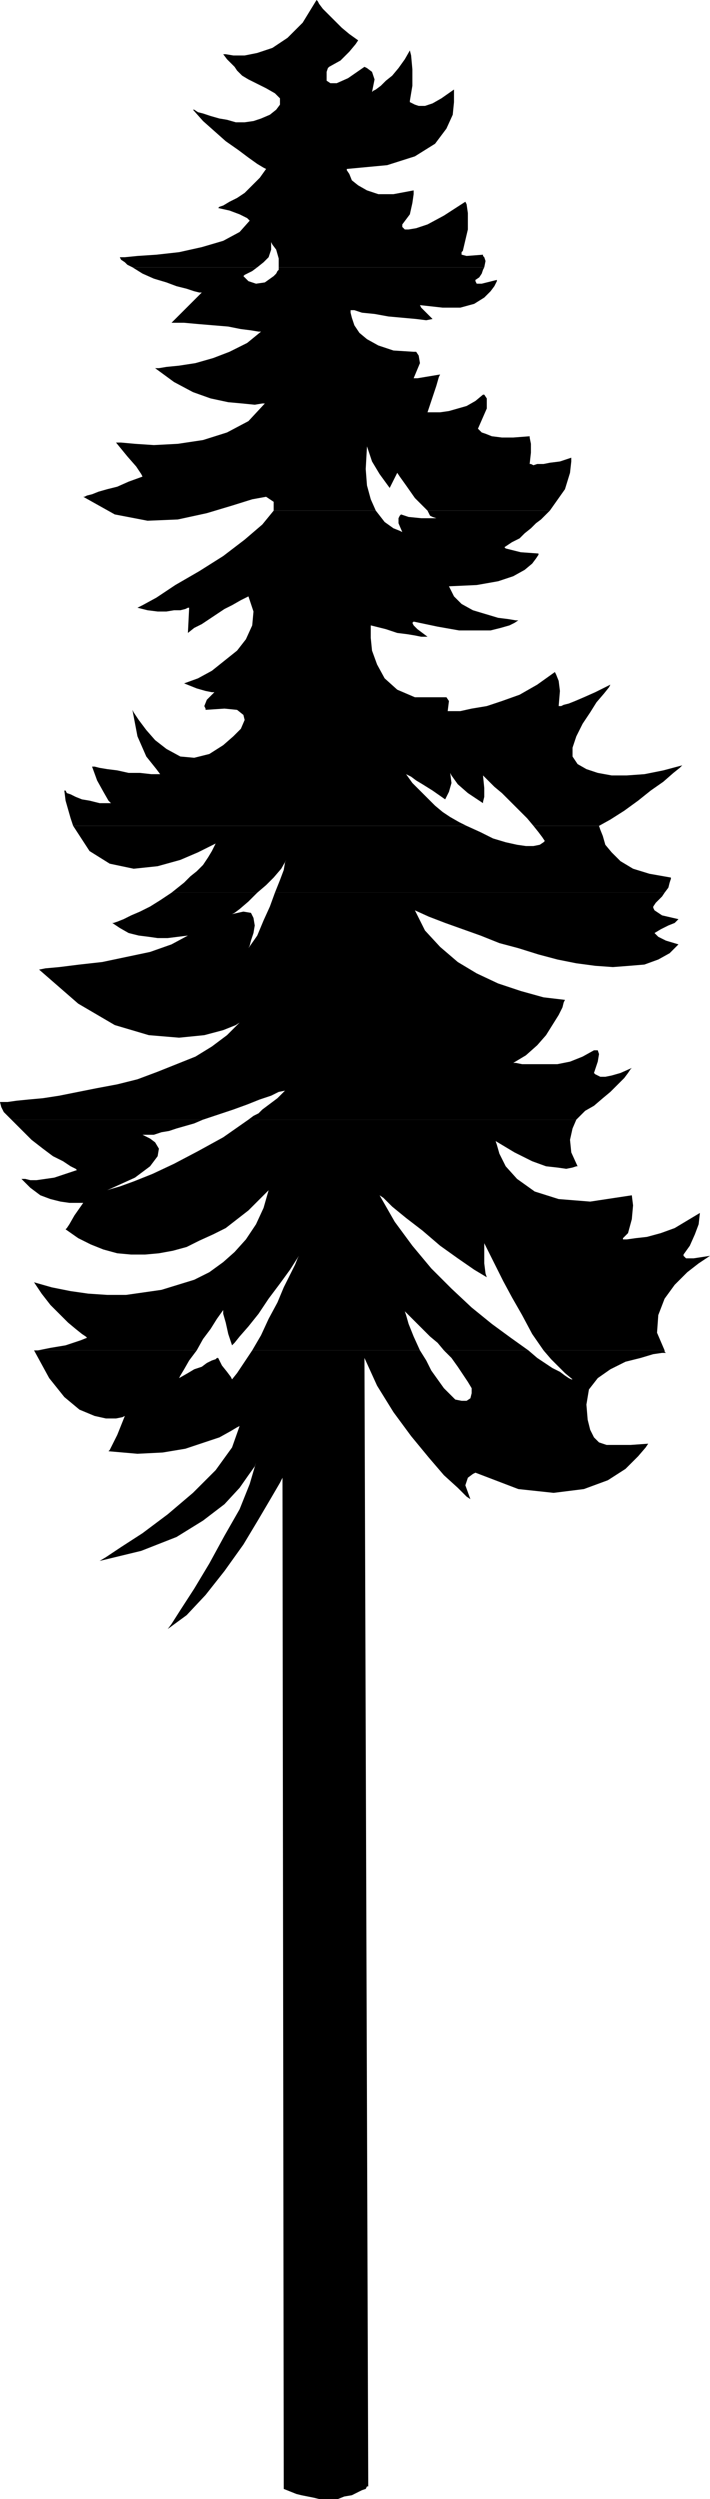<?xml version="1.0" encoding="UTF-8" standalone="no"?>
<!DOCTYPE svg PUBLIC "-//W3C//DTD SVG 1.0//EN" "http://www.w3.org/TR/2001/REC-SVG-20010904/DTD/svg10.dtd">
<svg xmlns="http://www.w3.org/2000/svg" xmlns:xlink="http://www.w3.org/1999/xlink" fill-rule="evenodd" height="1.982in" preserveAspectRatio="none" stroke-linecap="round" viewBox="0 0 563 1982" width="0.563in">
<style type="text/css">
.brush0 { fill: rgb(255,255,255); }
.pen0 { stroke: rgb(0,0,0); stroke-width: 1; stroke-linejoin: round; }
.brush1 { fill: none; }
.pen1 { stroke: none; }
.brush2 { fill: rgb(0,0,0); }
</style>
<g>
<polygon class="pen1 brush2" points="105,212 101,210 99,208 96,206 95,204 99,204 109,203 124,202 142,200 160,196 177,191 190,184 198,175 196,173 190,170 182,167 173,165 174,164 177,163 182,160 188,157 194,153 200,147 206,141 211,134 209,133 204,130 197,125 189,119 179,112 170,104 161,96 153,87 154,87 157,89 161,90 167,92 174,94 180,95 187,97 194,97 201,96 207,94 214,91 219,87 222,83 222,78 218,74 211,70 203,66 197,63 192,60 188,56 186,53 183,50 180,47 177,43 179,43 185,44 194,44 204,42 216,38 228,30 240,18 251,0 252,1 253,3 256,7 260,11 265,16 271,22 277,27 284,32 282,35 277,41 270,48 261,53 260,54 259,57 259,61 259,64 262,66 267,66 276,62 289,53 291,54 295,57 297,63 295,73 296,72 298,71 302,68 306,64 311,60 316,54 321,47 325,40 326,44 327,55 327,68 325,80 325,81 327,82 329,83 332,84 337,84 343,82 350,78 360,71 360,74 360,81 359,91 354,102 345,114 329,124 307,131 275,134 275,135 277,138 279,143 284,147 291,151 300,154 312,154 328,151 328,154 327,161 325,170 319,178 319,179 319,180 321,182 324,182 330,181 339,178 352,171 369,160 370,162 371,169 371,182 367,199 366,200 366,202 370,203 383,202 383,203 384,204 385,207 384,212 221,212 221,205 219,198 216,194 215,192 215,198 213,204 209,208 204,212 105,212"/>
<polygon class="pen1 brush2" points="217,405 217,403 217,401 217,400 217,398 211,394 200,396 184,401 164,407 141,412 117,413 91,408 66,394 67,394 69,393 73,392 78,390 85,388 93,386 102,382 113,378 112,376 108,370 101,362 92,351 96,351 107,352 122,353 141,352 161,349 180,343 197,334 210,320 208,320 202,321 192,320 181,319 167,316 153,311 138,303 123,292 126,292 132,291 142,290 155,288 169,284 182,279 196,272 207,263 205,263 199,262 191,261 181,259 169,258 157,257 146,256 136,256 142,250 148,244 154,238 160,232 158,232 154,231 148,229 140,227 132,224 122,221 113,217 105,212 204,212 200,215 196,217 194,218 193,219 197,223 203,225 210,224 217,219 219,217 220,215 221,214 221,212 384,212 383,214 382,217 380,220 377,222 377,223 378,225 382,225 394,222 394,223 392,227 389,231 384,236 376,241 365,244 351,244 333,242 334,244 337,247 341,251 343,253 338,254 330,253 319,252 308,251 297,249 287,248 281,246 278,246 278,248 279,252 281,258 285,264 291,269 300,274 312,278 328,279 330,279 332,282 333,288 328,300 328,300 331,300 337,299 349,297 348,299 346,306 343,315 339,327 340,327 344,327 349,327 356,326 363,324 370,322 377,318 383,313 384,313 386,316 386,324 379,340 379,340 380,341 382,343 385,344 390,346 398,347 407,347 420,346 420,347 421,352 421,359 420,368 420,368 421,368 423,369 426,368 431,368 436,367 444,366 453,363 453,366 452,375 448,388 436,405 339,405 329,395 322,385 317,378 315,375 309,387 301,376 295,366 292,357 291,354 290,372 291,385 294,396 298,405 217,405"/>
<polygon class="pen1 brush2" points="527,1071 527,1072 528,1073 528,1073 528,1073 525,1073 518,1074 508,1077 496,1080 484,1086 474,1093 467,1102 465,1114 466,1126 468,1134 471,1140 475,1144 481,1146 490,1146 500,1146 514,1145 512,1148 506,1155 496,1165 482,1174 463,1181 439,1184 411,1181 377,1168 375,1169 371,1172 369,1178 373,1189 370,1187 363,1180 352,1170 340,1156 326,1139 312,1120 299,1099 289,1077 292,1972 291,1972 290,1974 287,1975 283,1977 279,1979 273,1980 268,1982 261,1982 257,1982 253,1982 249,1981 244,1980 239,1979 235,1978 230,1976 225,1974 224,1172 222,1176 215,1188 205,1205 193,1225 178,1246 163,1265 148,1281 133,1292 136,1288 143,1277 154,1260 166,1240 178,1218 190,1197 198,1177 203,1160 202,1163 197,1170 190,1180 178,1193 161,1206 140,1219 112,1230 79,1238 84,1235 96,1227 113,1216 133,1201 153,1184 171,1166 184,1148 190,1131 188,1132 183,1135 174,1140 162,1144 147,1149 129,1152 109,1153 86,1151 87,1150 89,1146 93,1138 99,1123 97,1124 92,1125 84,1125 75,1123 63,1118 51,1108 39,1093 27,1071 35,1071 156,1071 150,1079 146,1086 143,1091 142,1093 149,1089 154,1086 160,1084 164,1081 168,1079 171,1078 172,1077 173,1077 176,1083 180,1088 183,1092 184,1094 188,1089 192,1083 196,1077 200,1071 333,1071 338,1079 342,1087 347,1094 352,1101 357,1106 361,1110 366,1111 370,1111 373,1109 374,1105 374,1101 371,1096 367,1090 363,1084 358,1077 352,1071 419,1071 426,1077 432,1081 438,1085 444,1088 448,1091 451,1093 453,1094 454,1094 448,1089 443,1084 437,1078 431,1071 527,1071"/>
<polygon class="pen1 brush2" points="457,888 454,895 452,904 453,914 458,925 457,925 454,926 449,927 442,926 433,925 422,921 408,914 393,905 394,908 396,915 401,925 410,935 424,945 443,951 468,953 501,948 502,956 501,967 498,978 494,982 494,983 497,983 504,982 513,981 524,978 535,974 545,968 555,962 554,971 551,979 547,988 542,995 542,996 544,998 550,998 563,996 560,998 554,1002 545,1009 535,1019 527,1030 522,1043 521,1057 527,1071 431,1071 422,1058 414,1043 406,1029 399,1016 393,1004 388,994 385,988 384,986 384,1002 385,1010 386,1013 386,1013 376,1007 363,998 349,988 335,976 322,966 311,957 304,950 301,948 313,969 327,988 342,1006 358,1022 374,1037 390,1050 405,1061 419,1071 352,1071 347,1065 341,1060 336,1055 331,1050 327,1046 324,1043 322,1041 321,1040 322,1043 324,1050 328,1060 333,1071 200,1071 207,1059 213,1046 220,1033 225,1021 230,1011 234,1003 236,998 237,996 230,1007 222,1018 213,1030 205,1042 197,1052 190,1060 186,1065 184,1067 181,1058 179,1049 177,1042 177,1039 172,1046 167,1054 161,1062 156,1071 27,1071 30,1071 35,1070 40,1069 46,1068 52,1067 58,1065 64,1063 69,1061 68,1060 65,1058 60,1054 54,1049 47,1042 40,1035 33,1026 27,1017 41,1021 56,1024 70,1026 85,1027 100,1027 114,1025 128,1023 141,1019 154,1015 166,1009 177,1001 186,993 195,983 203,971 209,958 213,944 205,952 197,960 188,967 179,974 169,979 158,984 148,989 137,992 126,994 115,995 104,995 93,994 82,991 72,987 62,982 52,975 53,974 55,971 59,964 66,954 65,954 61,954 55,954 48,953 40,951 32,948 24,942 17,935 18,935 20,935 24,936 29,936 36,935 43,934 52,931 61,928 60,927 56,925 50,921 42,917 34,911 25,904 17,896 9,888 161,888 154,891 147,893 140,895 134,897 128,898 122,900 117,900 113,900 115,901 119,903 123,906 126,911 125,917 119,925 107,934 85,944 88,943 95,941 106,937 121,931 138,923 157,913 177,902 197,888 457,888"/>
<polygon class="pen1 brush2" points="527,708 525,711 523,713 520,716 518,719 518,720 519,722 525,726 538,729 535,732 530,734 524,737 519,740 520,741 522,743 528,746 538,749 531,756 522,761 511,765 499,766 486,767 472,766 457,764 442,761 427,757 411,752 396,748 381,742 367,737 353,732 340,727 329,722 337,738 349,751 363,763 378,772 395,780 413,786 431,791 448,793 447,795 446,799 443,805 438,813 433,821 426,829 417,837 407,843 409,843 414,844 422,844 431,844 442,844 452,842 462,838 471,833 474,833 475,836 474,842 471,851 471,851 472,852 474,853 476,854 480,854 485,853 492,851 501,847 500,848 498,851 495,855 490,860 484,866 478,871 471,877 464,881 463,882 462,883 460,885 457,888 197,888 201,885 205,883 208,880 212,877 216,874 220,871 223,868 227,864 226,865 221,866 215,869 206,872 196,876 185,880 173,884 161,888 9,888 6,885 3,882 1,878 0,874 2,874 6,874 13,873 23,872 34,871 47,869 62,866 77,863 93,860 109,856 125,850 140,844 155,838 168,830 180,821 190,811 187,813 177,817 162,821 142,823 118,821 91,813 62,796 31,769 36,768 47,767 63,765 81,763 100,759 119,755 136,749 149,742 141,743 133,744 125,744 118,743 110,742 102,740 95,736 89,732 90,732 93,731 98,729 104,726 111,723 119,719 127,714 136,708 204,708 197,715 190,721 186,724 184,725 193,723 199,724 201,728 202,734 201,740 199,746 198,750 197,752 204,742 209,730 214,719 218,708 527,708"/>
<polygon class="pen1 brush2" points="475,655 476,658 478,663 480,670 485,676 492,683 502,689 515,693 532,696 532,697 531,700 530,704 527,708 218,708 222,698 225,690 226,684 227,682 223,689 217,696 211,702 204,708 136,708 141,704 146,700 151,695 156,691 161,686 165,680 168,675 171,669 167,671 157,676 143,682 125,687 106,689 87,685 71,675 58,655 370,655 381,660 391,665 401,668 410,670 417,671 423,671 428,670 431,668 432,667 430,664 427,660 423,655 475,655"/>
<polygon class="pen1 brush2" points="475,655 423,655 418,649 411,642 405,636 398,629 392,624 387,619 384,616 383,615 384,625 384,632 383,636 383,637 371,629 363,622 358,615 357,613 358,621 356,628 354,632 353,634 343,627 335,622 330,619 326,616 324,615 322,614 322,614 322,614 327,621 333,627 339,633 345,639 351,644 357,648 364,652 370,655 58,655 56,649 54,642 52,635 51,627 52,627 53,629 56,630 60,632 65,634 71,635 79,637 88,637 86,635 82,628 77,619 73,608 75,608 79,609 85,610 93,611 102,613 111,613 120,614 127,614 124,610 116,600 109,584 105,563 106,565 110,571 116,579 123,587 132,594 143,600 154,601 166,598 177,591 185,584 191,578 194,571 193,567 188,563 178,562 163,563 163,562 162,560 164,555 170,549 168,549 163,548 156,546 146,542 157,538 168,532 178,524 188,516 195,507 200,496 201,485 197,473 191,476 184,480 178,483 172,487 166,491 160,495 154,498 149,502 150,482 149,482 147,483 143,484 138,484 132,485 125,485 117,484 109,482 113,480 124,474 139,464 158,453 177,441 194,428 208,416 217,405 298,405 305,414 312,419 317,421 319,422 316,415 316,411 317,409 318,408 324,410 334,411 342,411 346,411 343,410 341,409 340,407 339,405 436,405 433,408 429,412 425,415 421,419 416,423 412,427 406,430 400,434 401,435 405,436 413,438 427,439 427,440 425,443 422,447 416,452 407,457 395,461 378,464 356,465 360,473 366,479 375,484 385,487 395,490 403,491 409,492 411,492 408,494 404,496 397,498 389,500 378,500 364,500 347,497 328,493 327,494 328,496 331,499 339,505 338,505 337,505 334,505 329,504 323,503 315,502 306,499 294,496 294,499 294,506 295,516 299,527 305,538 315,547 329,553 349,553 351,553 354,553 356,556 355,564 359,564 365,564 374,562 386,560 398,556 412,551 426,543 440,533 441,535 443,540 444,548 443,560 443,560 445,560 447,559 451,558 456,556 463,553 472,549 484,543 483,545 479,550 473,557 468,565 462,574 457,584 454,593 454,600 458,606 465,610 474,613 485,615 497,615 511,614 526,611 541,607 539,609 534,613 526,620 516,627 506,635 495,643 484,650 475,655"/>
</g>
</svg>
